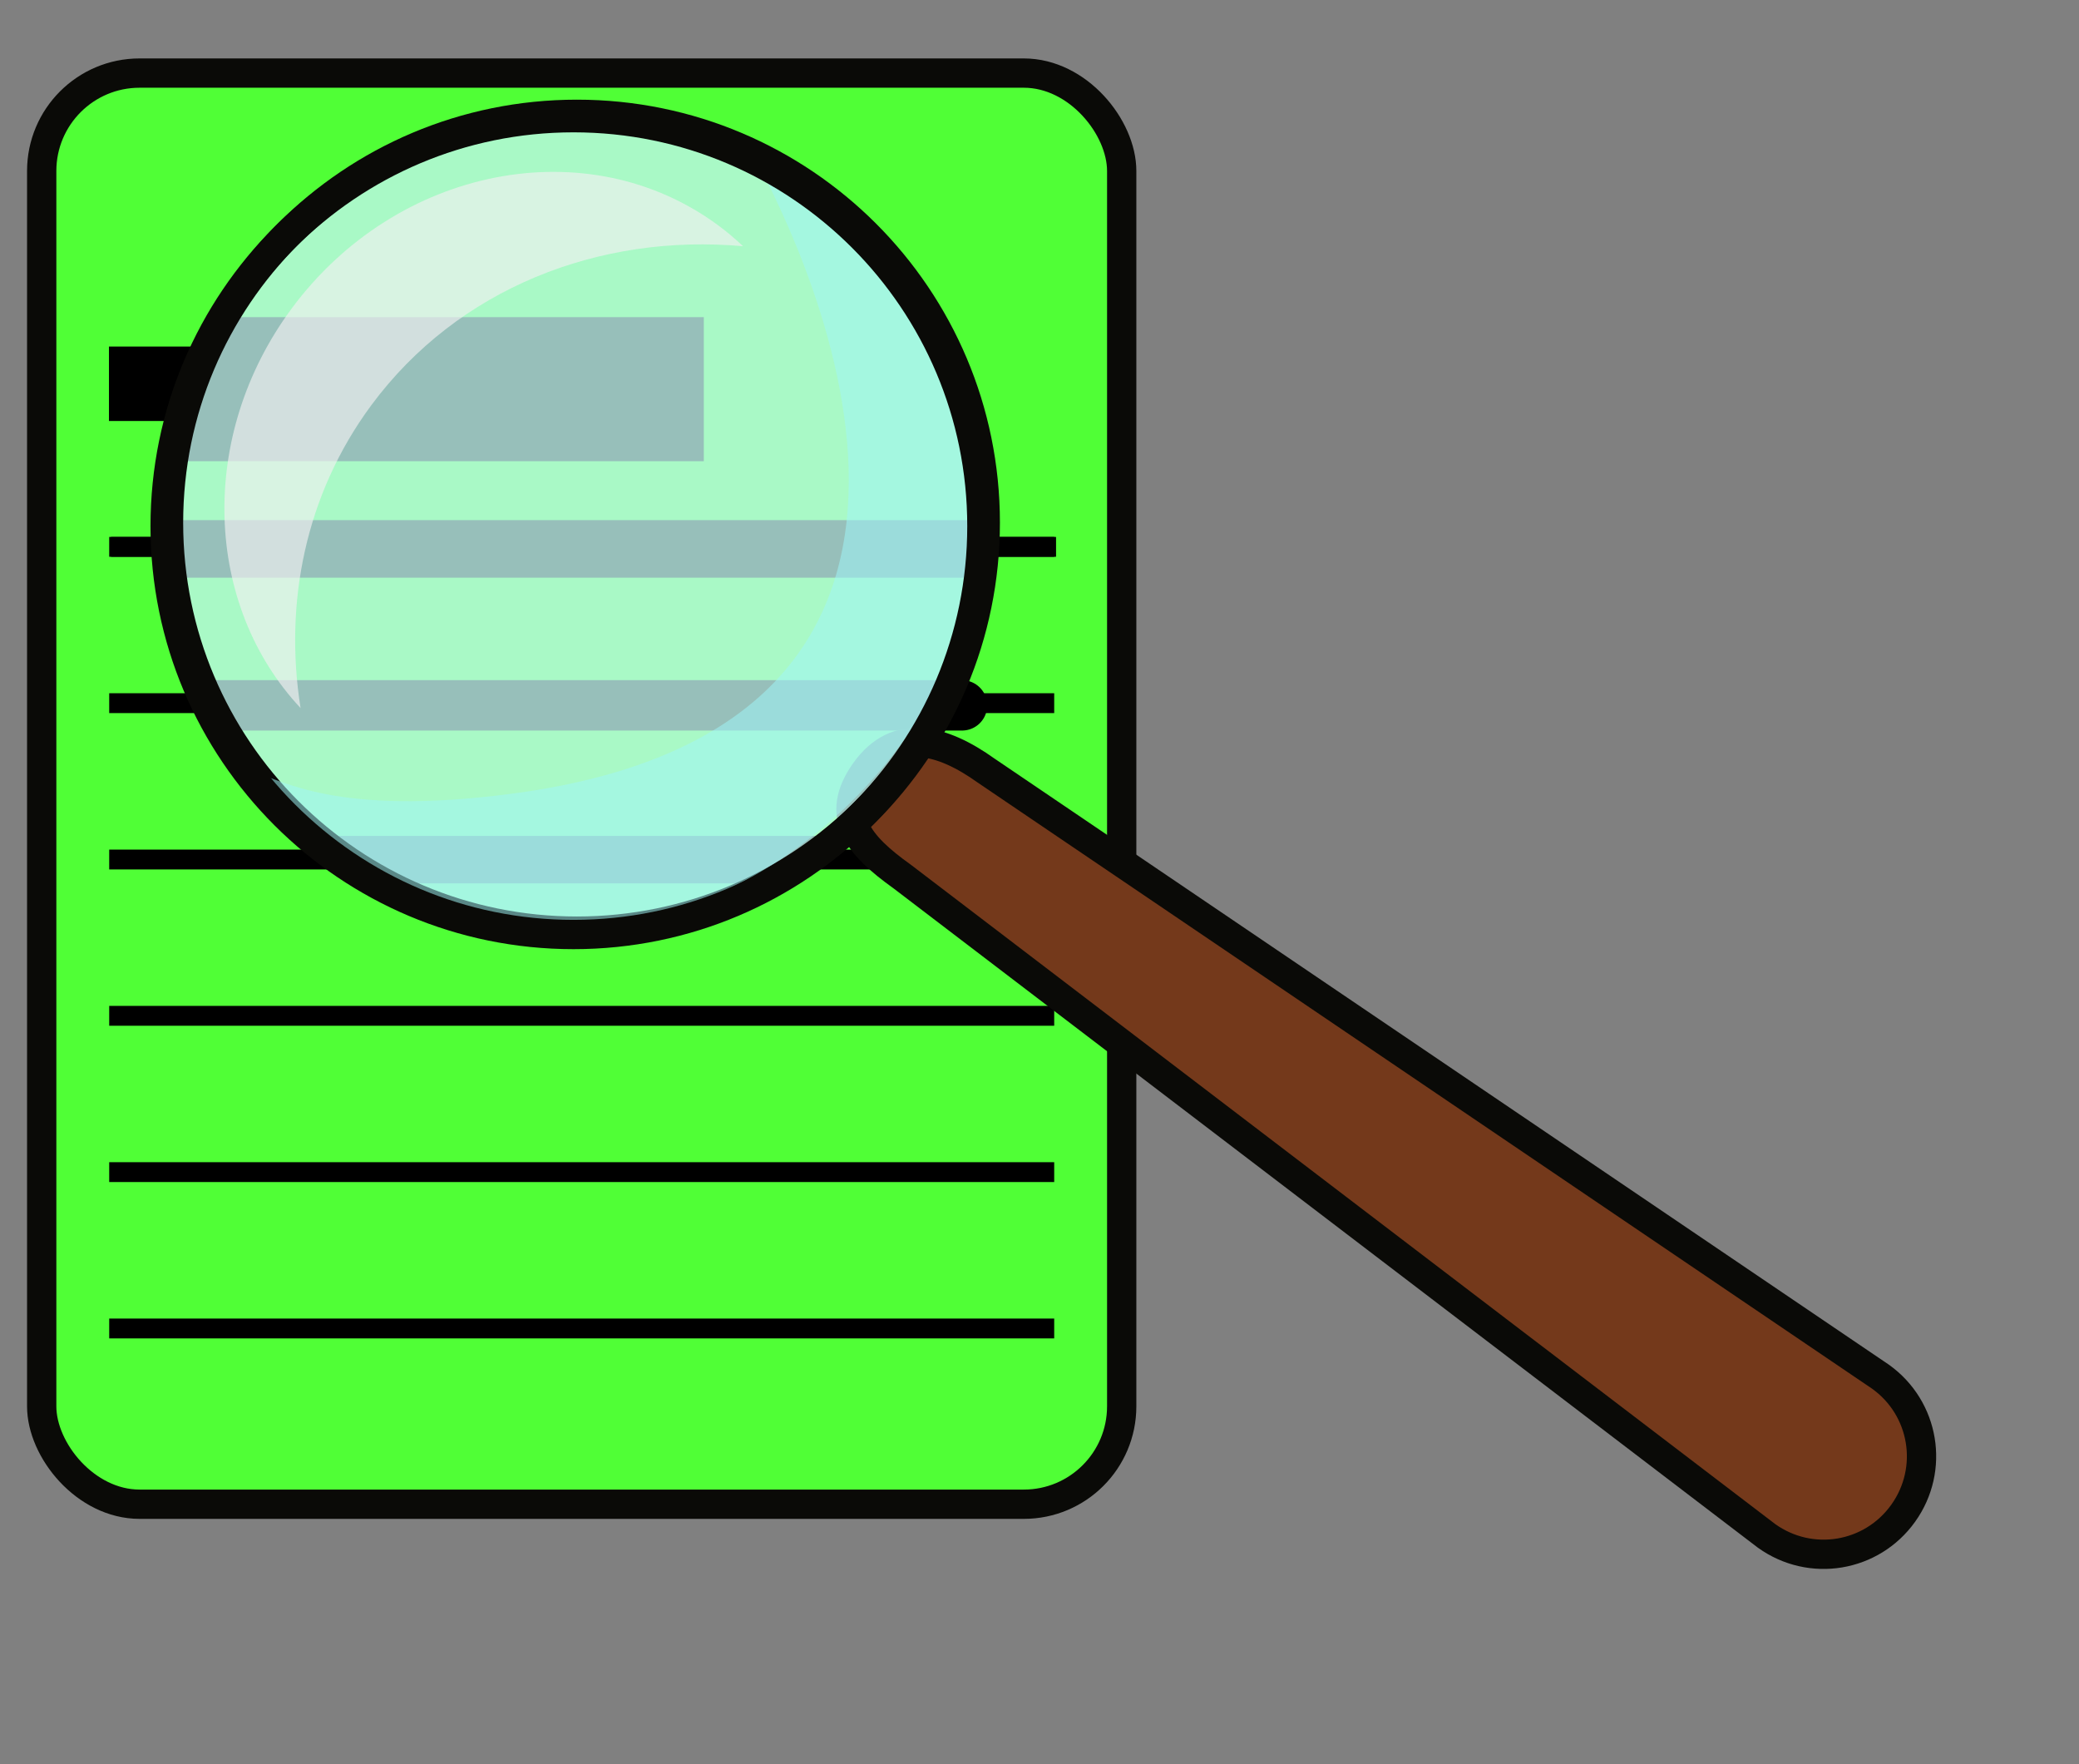 <?xml version="1.0" encoding="UTF-8" standalone="no"?>
<!-- Created with Inkscape (http://www.inkscape.org/) -->

<svg
   xmlns:dc="http://purl.org/dc/elements/1.1/"
   xmlns:cc="http://creativecommons.org/ns#"
   xmlns:rdf="http://www.w3.org/1999/02/22-rdf-syntax-ns#"
   xmlns:svg="http://www.w3.org/2000/svg"
   xmlns="http://www.w3.org/2000/svg"
   xmlns:xlink="http://www.w3.org/1999/xlink"
   xmlns:sodipodi="http://sodipodi.sourceforge.net/DTD/sodipodi-0.dtd"
   xmlns:inkscape="http://www.inkscape.org/namespaces/inkscape"
   width="660pt"
   height="560pt"
   id="svg2"
   sodipodi:version="0.32"
   inkscape:version="0.48.3.1 r9886"
   sodipodi:docname="f5notifier.svg"
   version="1.0">
  <rect width="100%" height="100%" fill="#808080" stroke="none"/>
  <defs
     id="defs4" />
  <sodipodi:namedview
     id="base"
     pagecolor="#ffffff"
     bordercolor="#666666"
     borderopacity="1.0"
     inkscape:pageopacity="0.0"
     inkscape:pageshadow="2"
     inkscape:zoom="0.49497475"
     inkscape:cx="-101.98975"
     inkscape:cy="427.67879"
     inkscape:document-units="px"
     inkscape:current-layer="g2319"
     inkscape:window-width="1280"
     inkscape:window-height="776"
     inkscape:window-x="0"
     inkscape:window-y="24"
     showgrid="false"
     inkscape:window-maximized="1" />
  <g
     inkscape:label="Livello 1"
     inkscape:groupmode="layer"
     id="layer1">
    <g
       id="g2329"
       transform="translate(-70.772,-210.112)">
      <path
         id="path2100"
         d="M 117.78,441.565 C 517.78,441.565 517.78,441.565 517.78,441.565"
         style="fill:#f0f0f0;fill-opacity:0;fill-rule:evenodd;stroke:#000000;stroke-width:8.401px;stroke-linecap:butt;stroke-linejoin:miter;stroke-opacity:1" />
      <use
         height="1052.362"
         width="744.094"
         id="use2102"
         xlink:href="#path2100"
         y="0"
         x="0" />
      <use
         height="1052.362"
         width="744.094"
         id="use2104"
         xlink:href="#use2102"
         y="0"
         x="0" />
      <g
         id="g2319">
        <rect
           rx="41.429"
           style="fill:#50ff36;fill-opacity:1;fill-rule:evenodd;stroke:#0a0a07;stroke-width:12.4;stroke-linecap:round;stroke-linejoin:miter;stroke-miterlimit:4;stroke-dasharray:none;stroke-dashoffset:0;stroke-opacity:1"
           id="rect2098"
           width="457.143"
           height="605.714"
           x="88.424"
           y="241.042"
           ry="41.429" />
        <path
           style="fill:#f0f0f0;fill-opacity:0;fill-rule:evenodd;stroke:#000000;stroke-width:31.523px;stroke-linecap:butt;stroke-linejoin:miter;stroke-opacity:1"
           d="M 116.889,372.53 C 337.639,372.53 337.639,372.53 337.639,372.53"
           id="path2129" />
        <path
           style="fill:#f0f0f0;fill-opacity:0;fill-rule:evenodd;stroke:#000000;stroke-width:8.401px;stroke-linecap:butt;stroke-linejoin:miter;stroke-opacity:1"
           d="M 116.995,640.043 C 516.995,640.043 516.995,640.043 516.995,640.043"
           id="path2143" />
        <use
           x="0"
           y="0"
           xlink:href="#use2102"
           id="use2147"
           width="744.094"
           height="1052.362"
           transform="translate(-0.785,-7.629395e-6)" />
        <path
           style="fill:#f0f0f0;fill-opacity:0;fill-rule:evenodd;stroke:#000000;stroke-width:8.401px;stroke-linecap:butt;stroke-linejoin:miter;stroke-opacity:1"
           d="M 116.995,507.725 C 516.995,507.725 516.995,507.725 516.995,507.725"
           id="path2313" />
        <path
           style="fill:#f0f0f0;fill-opacity:0;fill-rule:evenodd;stroke:#000000;stroke-width:8.401px;stroke-linecap:butt;stroke-linejoin:miter;stroke-opacity:1"
           d="M 116.995,573.884 C 516.995,573.884 516.995,573.884 516.995,573.884"
           id="path2311" />
        <path
           style="fill:#f0f0f0;fill-opacity:0;fill-rule:evenodd;stroke:#000000;stroke-width:8.401px;stroke-linecap:butt;stroke-linejoin:miter;stroke-opacity:1"
           d="M 116.995,706.203 C 516.995,706.203 516.995,706.203 516.995,706.203"
           id="path2315" />
        <path
           style="fill:#f0f0f0;fill-opacity:0;fill-rule:evenodd;stroke:#000000;stroke-width:8.401px;stroke-linecap:butt;stroke-linejoin:miter;stroke-opacity:1"
           d="M 116.995,772.362 C 516.995,772.362 516.995,772.362 516.995,772.362"
           id="path2317" />
      </g>
      <use
         height="1052.362"
         width="744.094"
         id="use2145"
         xlink:href="#path2100"
         y="0"
         x="0" />
      <g
         id="g4582">
        <path
           style="fill:#000000;fill-opacity:1;fill-rule:evenodd;stroke:none;stroke-width:49.524;stroke-linecap:butt;stroke-linejoin:miter;stroke-miterlimit:4;stroke-opacity:1"
           d="M 165.901,344.339 L 141.04,405.299 C 269.094,405.299 335.199,405.299 356.025,405.299 C 360.902,405.299 363.749,405.299 365.669,405.299 C 365.799,405.299 366.203,405.299 366.322,405.299 C 367.073,405.299 368.527,405.299 368.679,405.299 C 368.679,405.299 368.68,344.339 368.679,344.339 C 368.527,344.339 367.073,344.339 366.322,344.339 C 366.203,344.339 365.799,344.339 365.669,344.339 C 363.749,344.339 360.902,344.339 356.025,344.339 C 335.199,344.339 293.955,344.339 165.901,344.339 z "
           id="path2223"
           sodipodi:nodetypes="ccssssssssc" />
        <path
           style="fill:#000000;fill-opacity:1;fill-rule:evenodd;stroke:none;stroke-width:18.651;stroke-linecap:butt;stroke-linejoin:miter;stroke-miterlimit:4;stroke-dasharray:none;stroke-opacity:1"
           d="M 146.219,430.246 L 146.219,454.616 C 546.219,454.616 443.267,454.616 486.219,454.616 L 486.219,430.246 C 443.267,430.246 546.219,430.246 146.219,430.246 z "
           id="path2227" />
        <path
           style="fill:#f0f0f0;fill-opacity:0;fill-rule:evenodd;stroke:#000000;stroke-width:21.318;stroke-linecap:butt;stroke-linejoin:miter;stroke-miterlimit:4;stroke-dasharray:none;stroke-opacity:1"
           d="M 161.714,508.648 C 561.714,508.648 468.857,508.648 468.857,508.648"
           id="path2980"
           sodipodi:nodetypes="cc" />
        <path
           style="fill:#000000;fill-opacity:1;fill-rule:evenodd;stroke:none;stroke-width:18.651;stroke-linecap:butt;stroke-linejoin:miter;stroke-miterlimit:4;stroke-dasharray:none;stroke-opacity:1"
           d="M 205.719,563.902 L 230.004,583.987 C 391.352,583.987 380.832,583.987 399.991,583.987 C 404.581,583.987 423.152,563.902 418.563,563.902 C 399.403,563.902 367.066,563.902 205.719,563.902 z "
           id="path2982"
           sodipodi:nodetypes="ccssc" />
      </g>
      <g
         id="g3017">
        <path
           style="fill:#74391b;fill-opacity:1;fill-rule:evenodd;stroke:#0a0a07;stroke-width:12.4;stroke-linecap:round;stroke-linejoin:miter;stroke-miterlimit:4;stroke-dashoffset:0;stroke-opacity:1"
           d="M 437.033,536.574 C 450.379,517.902 469.51,522.912 488.182,536.257 L 866.742,792.778 C 885.415,806.123 889.703,831.9 876.357,850.572 C 863.011,869.245 837.235,873.533 818.563,860.187 L 452.631,581.085 C 433.958,567.74 423.687,555.247 437.033,536.574 z "
           id="rect2035"
           sodipodi:nodetypes="cccsccc" />
        <g
           id="g3011">
          <path
             transform="translate(-95.038,-151.012)"
             d="m 582.857,582.362 c 0,95.466 -77.391,172.857 -172.857,172.857 -95.466,0 -172.857,-77.391 -172.857,-172.857 0,-95.466 77.391,-172.857 172.857,-172.857 95.466,0 172.857,77.391 172.857,172.857 z"
             sodipodi:ry="172.85715"
             sodipodi:rx="172.85715"
             sodipodi:cy="582.36218"
             sodipodi:cx="410"
             id="path1306"
             style="opacity:1;fill:#c4f7f1;fill-opacity:0.772;fill-rule:evenodd;stroke:#0a0a07;stroke-width:12.4;stroke-linecap:round;stroke-linejoin:miter;stroke-miterlimit:4;stroke-dasharray:none;stroke-dashoffset:0;stroke-opacity:1"
             sodipodi:type="arc" />
          <path
             sodipodi:nodetypes="cscssc"
             id="path2038"
             d="M 389.119,274.863 C 402.978,299.969 517.87,515.277 288.149,545.946 C 211.784,556.141 189.414,539.307 180.319,537.947 C 208.655,579.835 265.021,601.34 315.751,601.34 C 401.45,601.34 488.124,515.439 488.124,420.137 C 488.124,350.592 442.441,302.206 389.119,274.863 z "
             style="fill:#a0f7f9;fill-opacity:0.532;fill-rule:evenodd;stroke:none;stroke-width:12.4;stroke-linecap:round;stroke-linejoin:miter;stroke-miterlimit:4;stroke-dashoffset:0;stroke-opacity:1" />
          <path
             transform="translate(-96.467,-149.584)"
             d="m 582.857,582.362 c 0,95.466 -77.391,172.857 -172.857,172.857 -95.466,0 -172.857,-77.391 -172.857,-172.857 0,-95.466 77.391,-172.857 172.857,-172.857 95.466,0 172.857,77.391 172.857,172.857 z"
             sodipodi:ry="172.85715"
             sodipodi:rx="172.85715"
             sodipodi:cy="582.36218"
             sodipodi:cx="410"
             id="path2077"
             style="opacity:1;fill:none;fill-opacity:0.941;fill-rule:evenodd;stroke:#0a0a07;stroke-width:12.4;stroke-linecap:round;stroke-linejoin:miter;stroke-miterlimit:4;stroke-dasharray:none;stroke-dashoffset:0;stroke-opacity:1"
             sodipodi:type="arc" />
          <path
             id="path2079"
             d="M 197.999,509.798 C 190.903,465.172 200.119,419.248 227.905,381.664 C 264.58,332.057 324.532,308.847 385.302,314.323 C 382.008,311.219 378.516,308.257 374.797,305.508 C 319.631,264.723 238.714,280.519 194.179,340.758 C 154.239,394.783 157.199,466.197 197.999,509.798 z "
             style="opacity:1;fill:#f0f0f0;fill-opacity:0.661;fill-rule:evenodd;stroke:none;stroke-width:12.4;stroke-linecap:round;stroke-linejoin:miter;stroke-miterlimit:4;stroke-dasharray:none;stroke-dashoffset:0;stroke-opacity:1" />
        </g>
      </g>
    </g>
  </g>
</svg>
